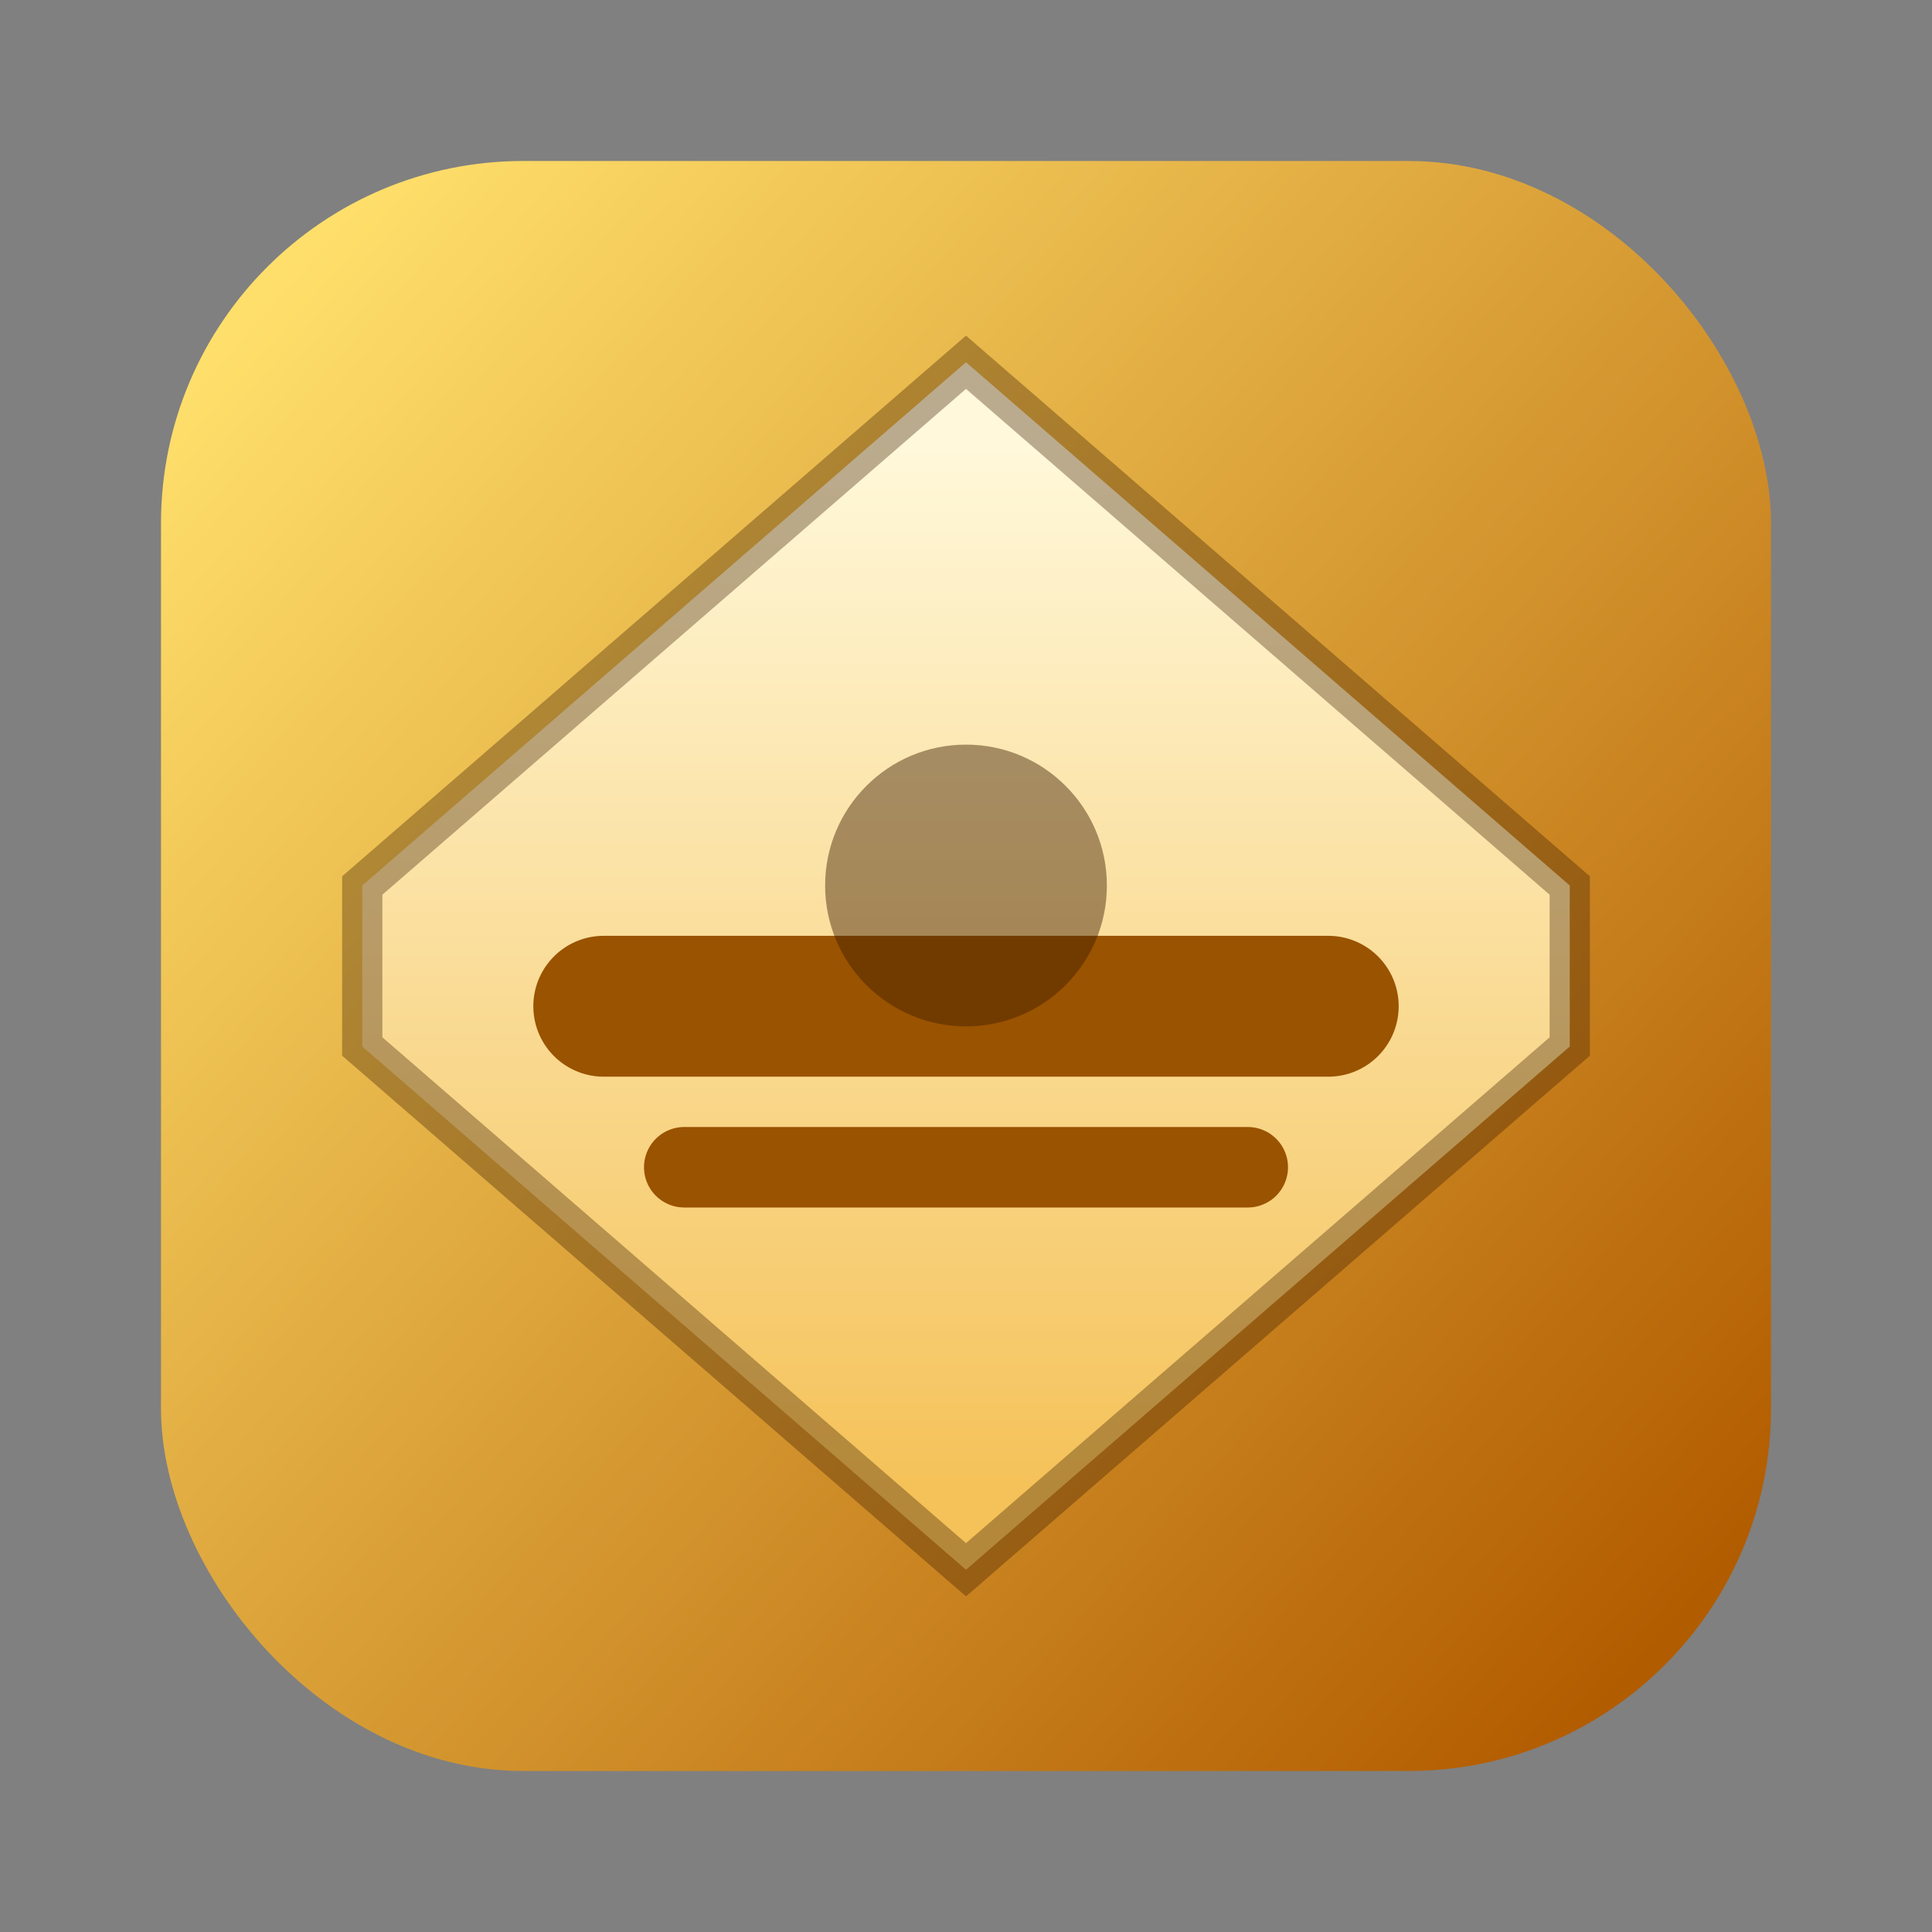 <svg width="96" height="96" viewBox="0 0 96 96" fill="none" xmlns="http://www.w3.org/2000/svg">
  <rect x="0" y="0" width="96" height="96" fill="#808080" stroke="none"/>
  <defs>
    <linearGradient id="co-bg" x1="12" y1="16" x2="84" y2="80" gradientUnits="userSpaceOnUse">
      <stop offset="0" stop-color="#FFDF6B"/>
      <stop offset="1" stop-color="#B25C00"/>
    </linearGradient>
    <linearGradient id="co-hull" x1="48" y1="22" x2="48" y2="74" gradientUnits="userSpaceOnUse">
      <stop offset="0" stop-color="#FFF8DA"/>
      <stop offset="1" stop-color="#F5C259"/>
    </linearGradient>
  </defs>
  <rect x="8" y="8" width="80" height="80" rx="18" fill="url(#co-bg)"/>
  <path d="M18 44L48 18L78 44V52L48 78L18 52V44Z" fill="url(#co-hull)" stroke="#3E1E00" stroke-opacity="0.35" stroke-width="2"/>
  <path d="M30 50H66" stroke="#9A5300" stroke-width="7" stroke-linecap="round"/>
  <path d="M34 58H62" stroke="#9A5300" stroke-width="4" stroke-linecap="round"/>
  <circle cx="48" cy="44" r="7" fill="#3E1E00" fill-opacity="0.45"/>
</svg>
